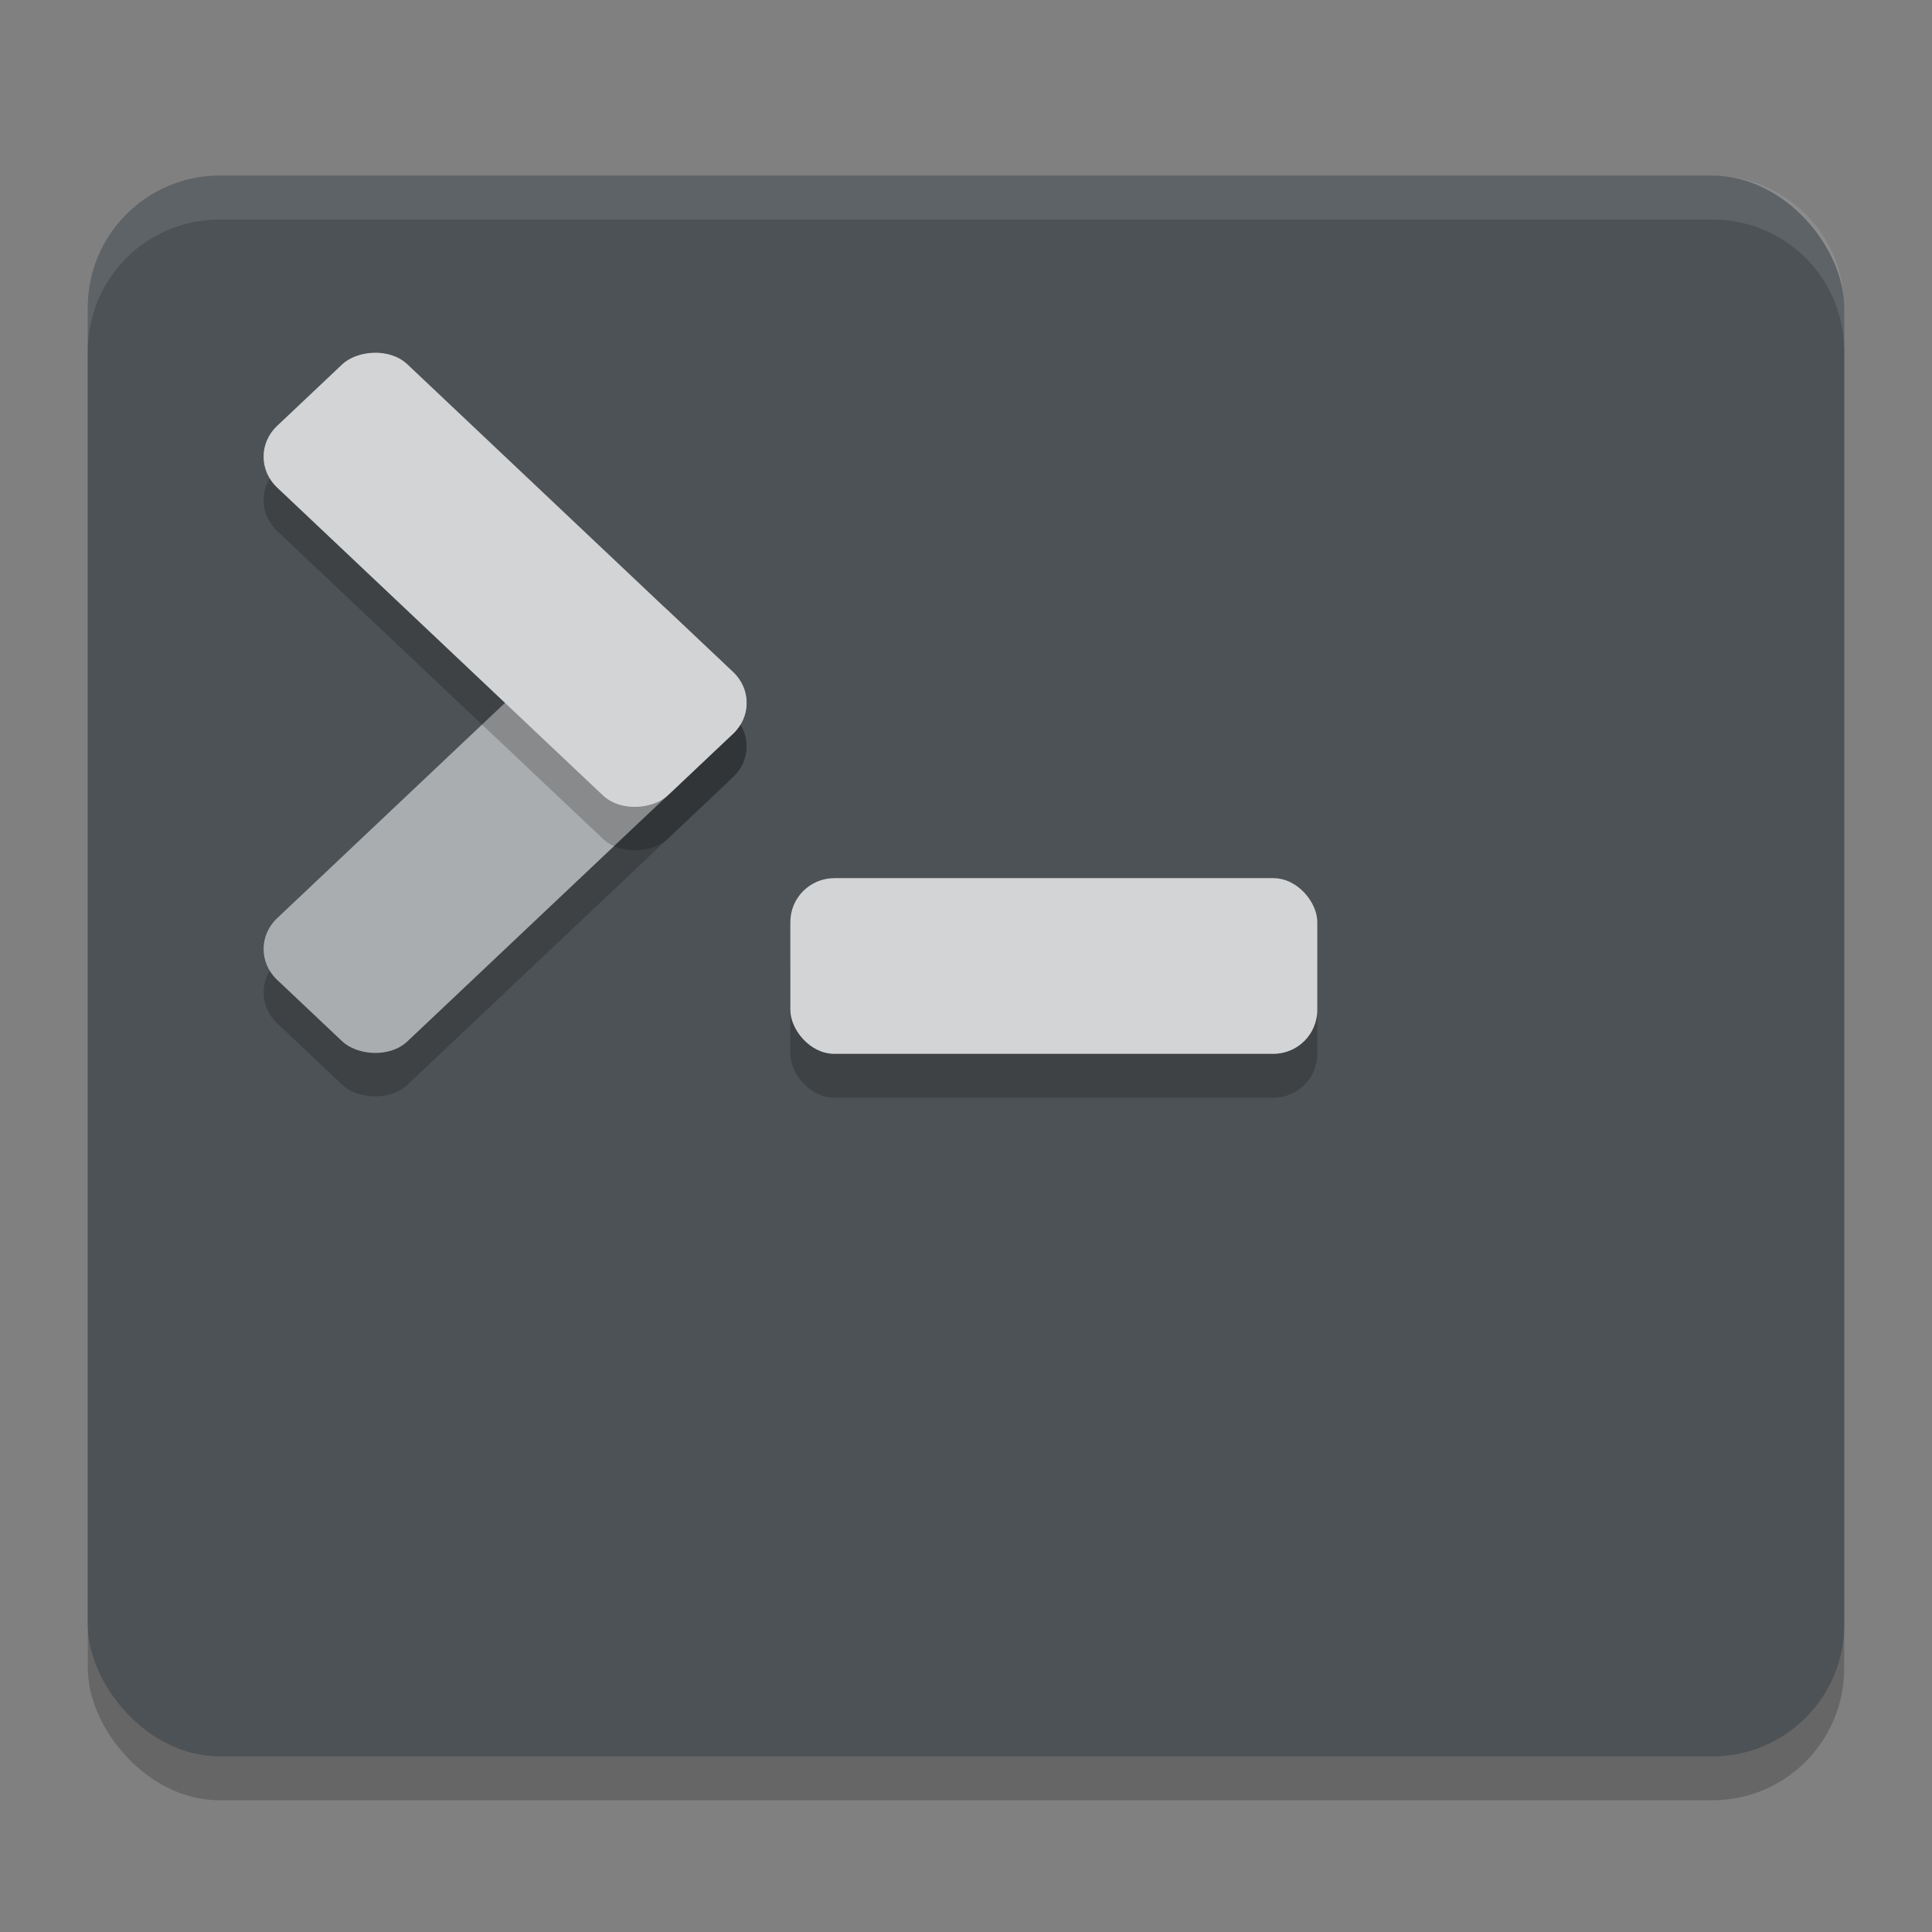 <?xml version="1.0" encoding="UTF-8" standalone="no"?>
<svg
   width="22"
   height="22"
   version="1"
   id="svg20"
   sodipodi:docname="utilities-terminal.svg"
   inkscape:version="1.1.1 (3bf5ae0d25, 2021-09-20, custom)"
   xmlns:inkscape="http://www.inkscape.org/namespaces/inkscape"
   xmlns:sodipodi="http://sodipodi.sourceforge.net/DTD/sodipodi-0.dtd"
   xmlns="http://www.w3.org/2000/svg"
   xmlns:svg="http://www.w3.org/2000/svg">
  <rect width="100%" height="100%" fill="#808080" stroke="none"/>
  <defs
     id="defs24">
    <style
       type="text/css"
       id="current-color-scheme">
        .ColorScheme-Text {
            color:#31363b;
        }
        .ColorScheme-Background {
            color:#eff0f1;
        }</style>
  </defs>
  <sodipodi:namedview
     id="namedview22"
     pagecolor="#ffffff"
     bordercolor="#666666"
     borderopacity="1.0"
     inkscape:pageshadow="2"
     inkscape:pageopacity="0.0"
     inkscape:pagecheckerboard="0"
     showgrid="false"
     inkscape:zoom="13.590909"
     inkscape:cx="11.588629"
     inkscape:cy="12.986622"
     inkscape:window-width="1440"
     inkscape:window-height="823"
     inkscape:window-x="0"
     inkscape:window-y="768"
     inkscape:window-maximized="1"
     inkscape:current-layer="svg20" />
  <rect
     style="opacity:0.2"
     width="20"
     height="18"
     x="1"
     y="2.5"
     rx="1.5"
     ry="1.5"
     id="rect2" />
  <g
     id="g1230">
    <rect
       style="fill:currentColor"
       width="20"
       height="18"
       x="1"
       y="2"
       rx="1.5"
       ry="1.5"
       id="rect4"
       class="ColorScheme-Text" />
    <rect
       style="fill:currentColor;opacity:0.15"
       width="20"
       height="18"
       x="1"
       y="2"
       rx="1.5"
       ry="1.5"
       id="rect1232"
       class="ColorScheme-Background" />
  </g>
  <path
     style="opacity:0.1;fill:#ffffff"
     d="M 2.5,2 C 1.669,2 1,2.669 1,3.5 V 4 C 1,3.169 1.669,2.5 2.5,2.5 h 17 C 20.331,2.5 21,3.169 21,4 V 3.5 C 21,2.669 20.331,2 19.5,2 Z"
     id="path6" />
  <rect
     style="opacity:0.2"
     width="6"
     height="2"
     x="9"
     y="10.5"
     rx=".5"
     ry=".5"
     id="rect8" />
  <g
     id="g1632">
    <rect
       style="fill:currentColor"
       width="6"
       height="2"
       x="9"
       y="10"
       rx=".5"
       ry=".5"
       id="rect10"
       class="ColorScheme-Background" />
    <rect
       style="fill:currentColor;opacity:0.15"
       width="6"
       height="2"
       x="9"
       y="10"
       rx=".5"
       ry=".5"
       id="rect1634"
       class="ColorScheme-Text" />
  </g>
  <rect
     style="opacity:0.2"
     width="6.122"
     height="2.041"
     x="-6.31"
     y="10.14"
     rx=".51"
     ry=".51"
     transform="matrix(0.727,-0.687,0.727,0.687,0,0)"
     id="rect12" />
  <g
     id="g1368">
    <rect
       style="fill:currentColor"
       width="6.122"
       height="2.041"
       x="-5.95"
       y="9.78"
       rx=".51"
       ry=".51"
       transform="matrix(0.727,-0.687,0.727,0.687,0,0)"
       id="rect1390"
       class="ColorScheme-Text" />
    <rect
       style="fill:currentColor;opacity:0.75"
       width="6.122"
       height="2.041"
       x="-5.95"
       y="9.78"
       rx=".51"
       ry=".51"
       transform="matrix(0.727,-0.687,0.727,0.687,0,0)"
       id="rect14"
       class="ColorScheme-Background" />
    <rect
       style="fill:currentColor;opacity:0.15"
       width="6.122"
       height="2.041"
       x="-5.95"
       y="9.78"
       rx=".51"
       ry=".51"
       transform="matrix(0.727,-0.687,0.727,0.687,0,0)"
       id="rect1370"
       class="ColorScheme-Text" />
  </g>
  <rect
     style="opacity:0.2"
     width="6.122"
     height="2.041"
     x="6.06"
     y="-2.23"
     rx=".51"
     ry=".51"
     transform="matrix(0.727,0.687,0.727,-0.687,0,0)"
     id="rect16" />
  <g
     id="g1510">
    <rect
       style="fill:currentColor"
       width="6.122"
       height="2.041"
       x="5.7"
       y="-1.87"
       rx=".51"
       ry=".51"
       transform="matrix(0.727,0.687,0.727,-0.687,0,0)"
       id="rect18"
       class="ColorScheme-Background" />
    <rect
       style="fill:currentColor;opacity:0.15"
       width="6.122"
       height="2.041"
       x="5.7"
       y="-1.87"
       rx=".51"
       ry=".51"
       transform="matrix(0.727,0.687,0.727,-0.687,0,0)"
       id="rect1512"
       class="ColorScheme-Text" />
  </g>
</svg>
